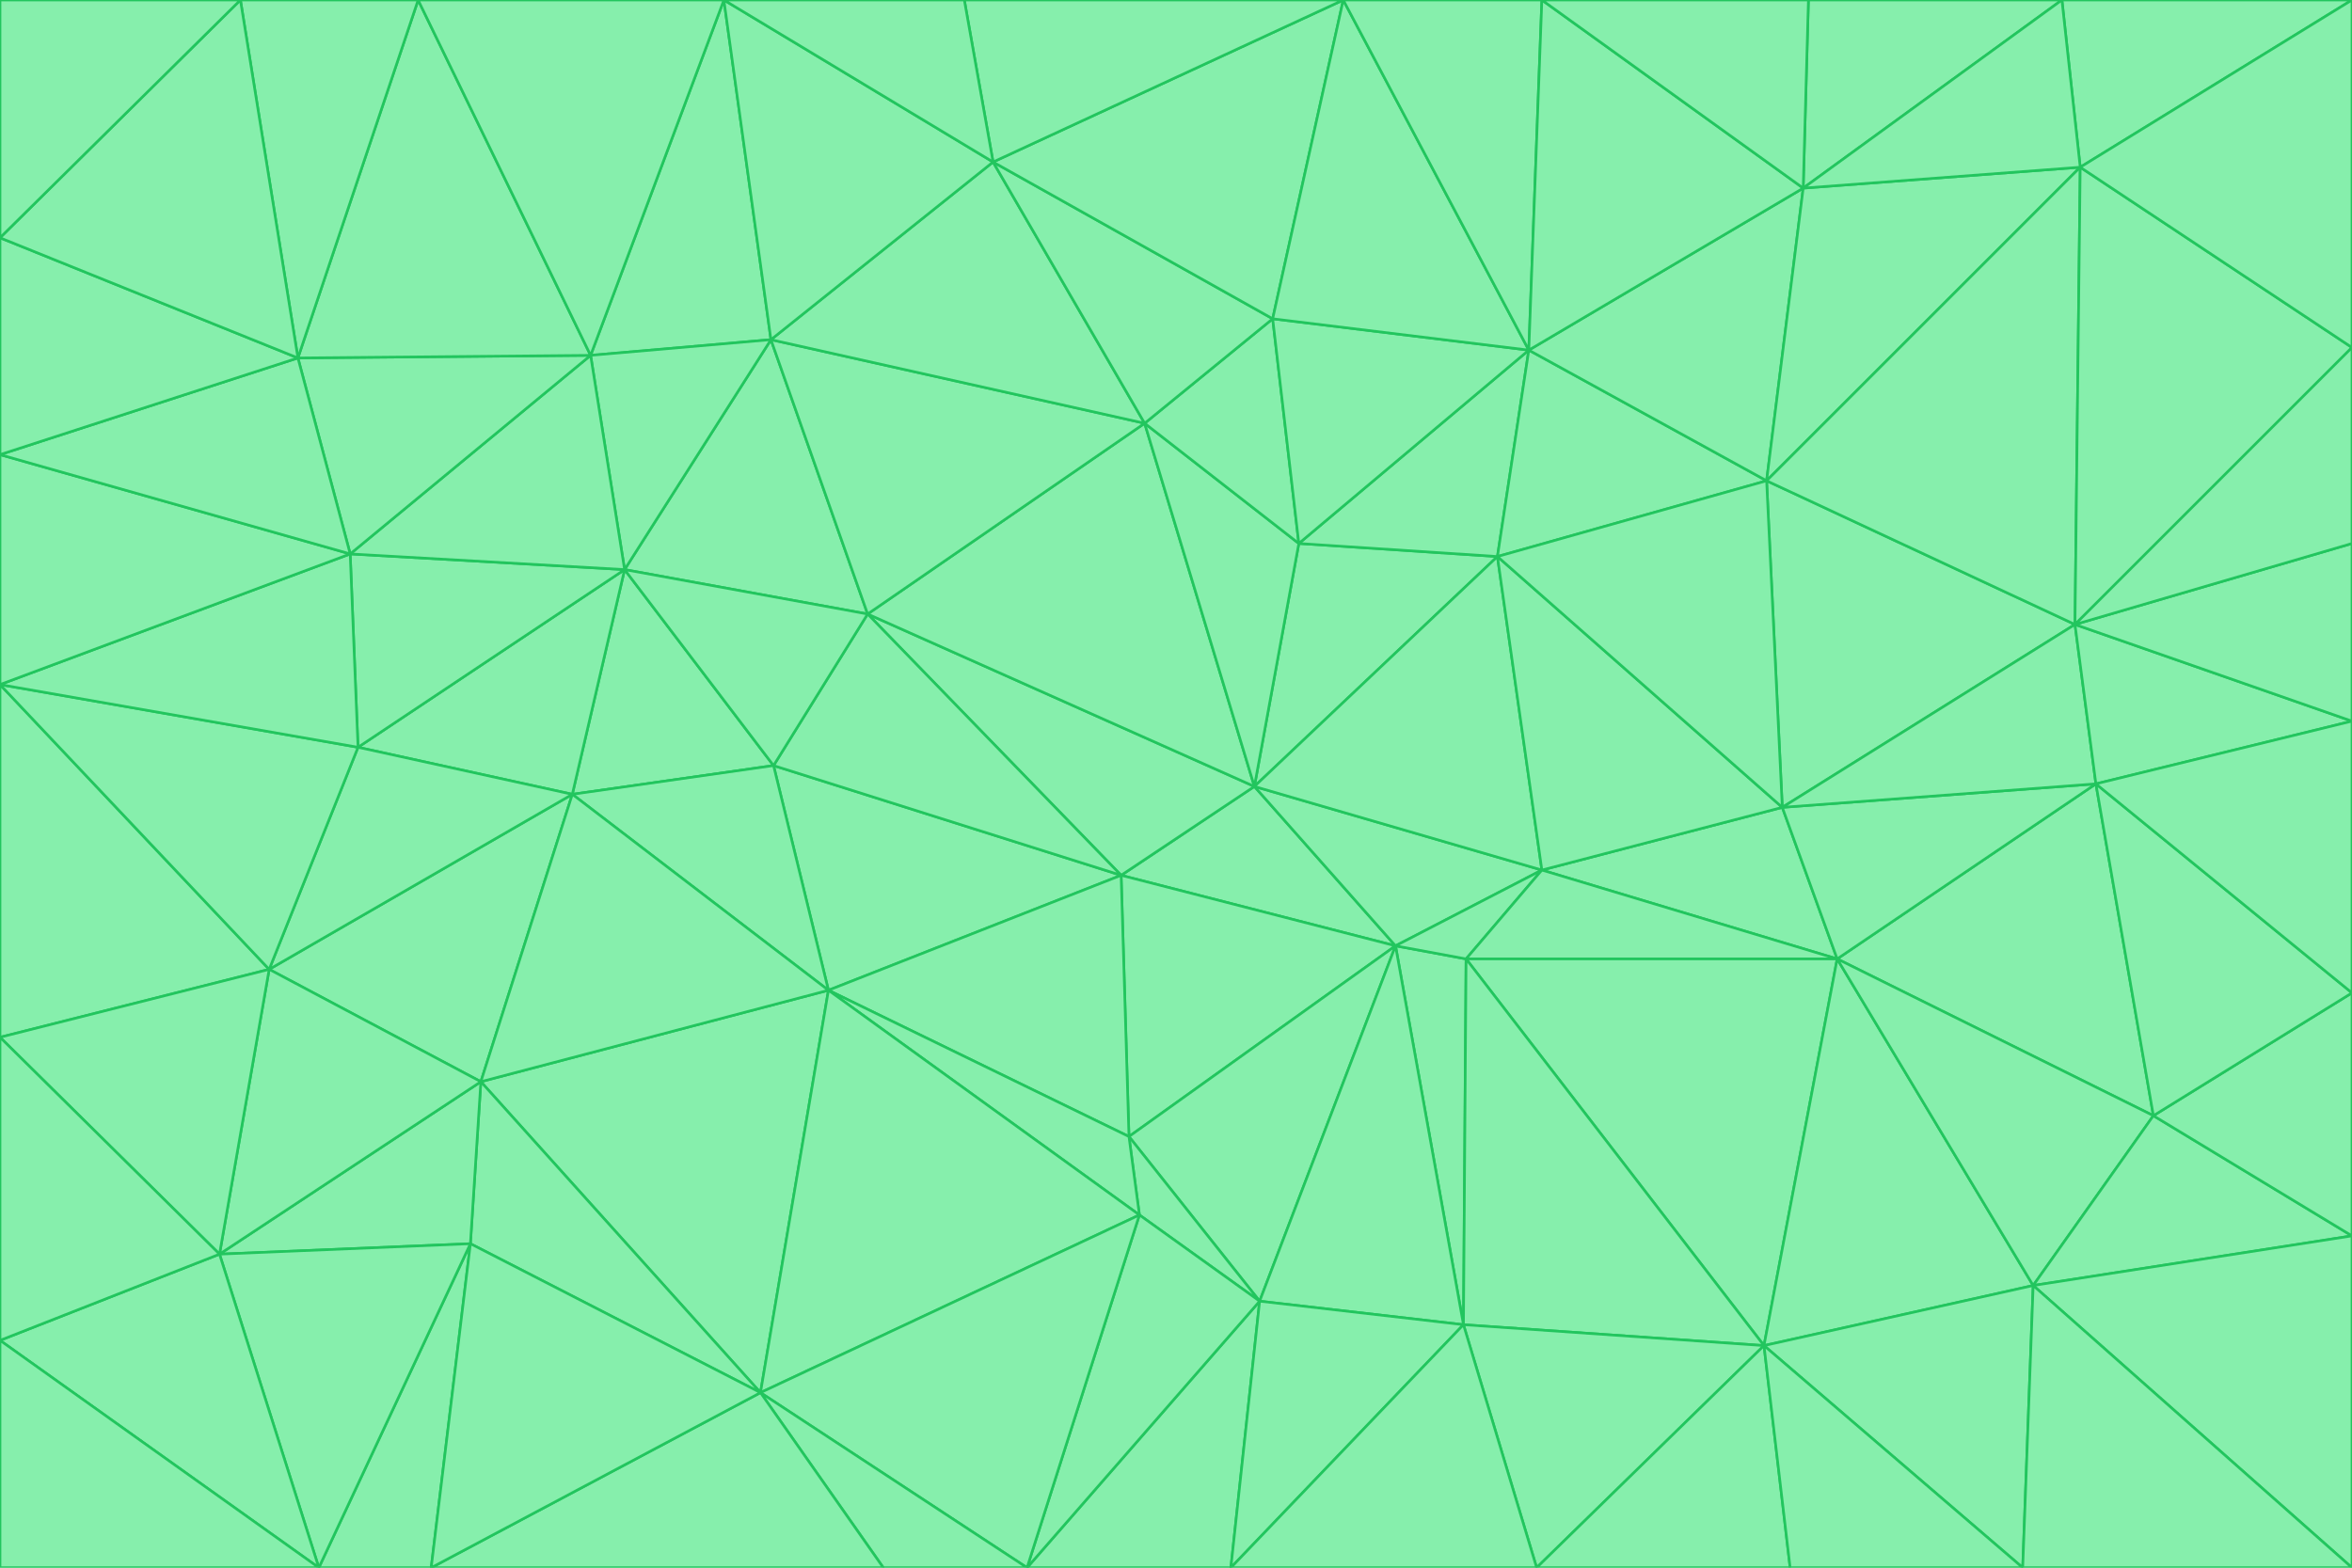 <svg id="visual" viewBox="0 0 900 600" width="900" height="600" xmlns="http://www.w3.org/2000/svg" xmlns:xlink="http://www.w3.org/1999/xlink" version="1.1"><g stroke-width="1" stroke-linejoin="bevel"><path d="M480 301L429 335L534 362Z" fill="#86efac" stroke="#22c55e"></path><path d="M534 362L590 333L480 301Z" fill="#86efac" stroke="#22c55e"></path><path d="M429 335L432 435L534 362Z" fill="#86efac" stroke="#22c55e"></path><path d="M534 362L560 507L561 367Z" fill="#86efac" stroke="#22c55e"></path><path d="M561 367L590 333L534 362Z" fill="#86efac" stroke="#22c55e"></path><path d="M432 435L482 498L534 362Z" fill="#86efac" stroke="#22c55e"></path><path d="M436 465L482 498L432 435Z" fill="#86efac" stroke="#22c55e"></path><path d="M703 367L682 309L590 333Z" fill="#86efac" stroke="#22c55e"></path><path d="M573 213L497 208L480 301Z" fill="#86efac" stroke="#22c55e"></path><path d="M480 301L332 235L429 335Z" fill="#86efac" stroke="#22c55e"></path><path d="M296 293L317 379L429 335Z" fill="#86efac" stroke="#22c55e"></path><path d="M429 335L317 379L432 435Z" fill="#86efac" stroke="#22c55e"></path><path d="M432 435L317 379L436 465Z" fill="#86efac" stroke="#22c55e"></path><path d="M590 333L573 213L480 301Z" fill="#86efac" stroke="#22c55e"></path><path d="M482 498L560 507L534 362Z" fill="#86efac" stroke="#22c55e"></path><path d="M438 162L332 235L480 301Z" fill="#86efac" stroke="#22c55e"></path><path d="M332 235L296 293L429 335Z" fill="#86efac" stroke="#22c55e"></path><path d="M497 208L438 162L480 301Z" fill="#86efac" stroke="#22c55e"></path><path d="M487 122L438 162L497 208Z" fill="#86efac" stroke="#22c55e"></path><path d="M703 367L590 333L561 367Z" fill="#86efac" stroke="#22c55e"></path><path d="M590 333L682 309L573 213Z" fill="#86efac" stroke="#22c55e"></path><path d="M675 515L703 367L561 367Z" fill="#86efac" stroke="#22c55e"></path><path d="M585 134L497 208L573 213Z" fill="#86efac" stroke="#22c55e"></path><path d="M585 134L487 122L497 208Z" fill="#86efac" stroke="#22c55e"></path><path d="M295 130L239 218L332 235Z" fill="#86efac" stroke="#22c55e"></path><path d="M393 600L471 600L482 498Z" fill="#86efac" stroke="#22c55e"></path><path d="M482 498L471 600L560 507Z" fill="#86efac" stroke="#22c55e"></path><path d="M560 507L675 515L561 367Z" fill="#86efac" stroke="#22c55e"></path><path d="M393 600L482 498L436 465Z" fill="#86efac" stroke="#22c55e"></path><path d="M676 184L585 134L573 213Z" fill="#86efac" stroke="#22c55e"></path><path d="M588 600L675 515L560 507Z" fill="#86efac" stroke="#22c55e"></path><path d="M184 414L291 533L317 379Z" fill="#86efac" stroke="#22c55e"></path><path d="M317 379L291 533L436 465Z" fill="#86efac" stroke="#22c55e"></path><path d="M291 533L393 600L436 465Z" fill="#86efac" stroke="#22c55e"></path><path d="M794 239L676 184L682 309Z" fill="#86efac" stroke="#22c55e"></path><path d="M682 309L676 184L573 213Z" fill="#86efac" stroke="#22c55e"></path><path d="M239 218L219 304L296 293Z" fill="#86efac" stroke="#22c55e"></path><path d="M296 293L219 304L317 379Z" fill="#86efac" stroke="#22c55e"></path><path d="M239 218L296 293L332 235Z" fill="#86efac" stroke="#22c55e"></path><path d="M471 600L588 600L560 507Z" fill="#86efac" stroke="#22c55e"></path><path d="M295 130L332 235L438 162Z" fill="#86efac" stroke="#22c55e"></path><path d="M291 533L338 600L393 600Z" fill="#86efac" stroke="#22c55e"></path><path d="M380 62L295 130L438 162Z" fill="#86efac" stroke="#22c55e"></path><path d="M103 371L184 414L219 304Z" fill="#86efac" stroke="#22c55e"></path><path d="M219 304L184 414L317 379Z" fill="#86efac" stroke="#22c55e"></path><path d="M291 533L165 600L338 600Z" fill="#86efac" stroke="#22c55e"></path><path d="M487 122L380 62L438 162Z" fill="#86efac" stroke="#22c55e"></path><path d="M514 0L380 62L487 122Z" fill="#86efac" stroke="#22c55e"></path><path d="M588 600L685 600L675 515Z" fill="#86efac" stroke="#22c55e"></path><path d="M824 427L802 300L703 367Z" fill="#86efac" stroke="#22c55e"></path><path d="M184 414L180 476L291 533Z" fill="#86efac" stroke="#22c55e"></path><path d="M778 492L703 367L675 515Z" fill="#86efac" stroke="#22c55e"></path><path d="M703 367L802 300L682 309Z" fill="#86efac" stroke="#22c55e"></path><path d="M774 600L778 492L675 515Z" fill="#86efac" stroke="#22c55e"></path><path d="M802 300L794 239L682 309Z" fill="#86efac" stroke="#22c55e"></path><path d="M676 184L690 72L585 134Z" fill="#86efac" stroke="#22c55e"></path><path d="M277 0L226 136L295 130Z" fill="#86efac" stroke="#22c55e"></path><path d="M295 130L226 136L239 218Z" fill="#86efac" stroke="#22c55e"></path><path d="M239 218L137 286L219 304Z" fill="#86efac" stroke="#22c55e"></path><path d="M134 212L137 286L239 218Z" fill="#86efac" stroke="#22c55e"></path><path d="M184 414L84 480L180 476Z" fill="#86efac" stroke="#22c55e"></path><path d="M778 492L824 427L703 367Z" fill="#86efac" stroke="#22c55e"></path><path d="M802 300L900 276L794 239Z" fill="#86efac" stroke="#22c55e"></path><path d="M796 64L690 72L676 184Z" fill="#86efac" stroke="#22c55e"></path><path d="M585 134L514 0L487 122Z" fill="#86efac" stroke="#22c55e"></path><path d="M590 0L514 0L585 134Z" fill="#86efac" stroke="#22c55e"></path><path d="M690 72L590 0L585 134Z" fill="#86efac" stroke="#22c55e"></path><path d="M380 62L277 0L295 130Z" fill="#86efac" stroke="#22c55e"></path><path d="M514 0L369 0L380 62Z" fill="#86efac" stroke="#22c55e"></path><path d="M226 136L134 212L239 218Z" fill="#86efac" stroke="#22c55e"></path><path d="M114 137L134 212L226 136Z" fill="#86efac" stroke="#22c55e"></path><path d="M0 397L103 371L0 262Z" fill="#86efac" stroke="#22c55e"></path><path d="M137 286L103 371L219 304Z" fill="#86efac" stroke="#22c55e"></path><path d="M685 600L774 600L675 515Z" fill="#86efac" stroke="#22c55e"></path><path d="M778 492L900 473L824 427Z" fill="#86efac" stroke="#22c55e"></path><path d="M122 600L165 600L180 476Z" fill="#86efac" stroke="#22c55e"></path><path d="M180 476L165 600L291 533Z" fill="#86efac" stroke="#22c55e"></path><path d="M369 0L277 0L380 62Z" fill="#86efac" stroke="#22c55e"></path><path d="M789 0L692 0L690 72Z" fill="#86efac" stroke="#22c55e"></path><path d="M690 72L692 0L590 0Z" fill="#86efac" stroke="#22c55e"></path><path d="M103 371L84 480L184 414Z" fill="#86efac" stroke="#22c55e"></path><path d="M900 473L900 380L824 427Z" fill="#86efac" stroke="#22c55e"></path><path d="M824 427L900 380L802 300Z" fill="#86efac" stroke="#22c55e"></path><path d="M794 239L796 64L676 184Z" fill="#86efac" stroke="#22c55e"></path><path d="M160 0L114 137L226 136Z" fill="#86efac" stroke="#22c55e"></path><path d="M0 262L103 371L137 286Z" fill="#86efac" stroke="#22c55e"></path><path d="M103 371L0 397L84 480Z" fill="#86efac" stroke="#22c55e"></path><path d="M900 380L900 276L802 300Z" fill="#86efac" stroke="#22c55e"></path><path d="M900 133L796 64L794 239Z" fill="#86efac" stroke="#22c55e"></path><path d="M84 480L122 600L180 476Z" fill="#86efac" stroke="#22c55e"></path><path d="M900 600L900 473L778 492Z" fill="#86efac" stroke="#22c55e"></path><path d="M900 276L900 208L794 239Z" fill="#86efac" stroke="#22c55e"></path><path d="M900 0L789 0L796 64Z" fill="#86efac" stroke="#22c55e"></path><path d="M796 64L789 0L690 72Z" fill="#86efac" stroke="#22c55e"></path><path d="M900 208L900 133L794 239Z" fill="#86efac" stroke="#22c55e"></path><path d="M277 0L160 0L226 136Z" fill="#86efac" stroke="#22c55e"></path><path d="M0 262L137 286L134 212Z" fill="#86efac" stroke="#22c55e"></path><path d="M84 480L0 513L122 600Z" fill="#86efac" stroke="#22c55e"></path><path d="M0 262L134 212L0 174Z" fill="#86efac" stroke="#22c55e"></path><path d="M774 600L900 600L778 492Z" fill="#86efac" stroke="#22c55e"></path><path d="M0 174L134 212L114 137Z" fill="#86efac" stroke="#22c55e"></path><path d="M0 397L0 513L84 480Z" fill="#86efac" stroke="#22c55e"></path><path d="M0 91L0 174L114 137Z" fill="#86efac" stroke="#22c55e"></path><path d="M160 0L92 0L114 137Z" fill="#86efac" stroke="#22c55e"></path><path d="M0 513L0 600L122 600Z" fill="#86efac" stroke="#22c55e"></path><path d="M92 0L0 91L114 137Z" fill="#86efac" stroke="#22c55e"></path><path d="M900 133L900 0L796 64Z" fill="#86efac" stroke="#22c55e"></path><path d="M92 0L0 0L0 91Z" fill="#86efac" stroke="#22c55e"></path></g></svg>